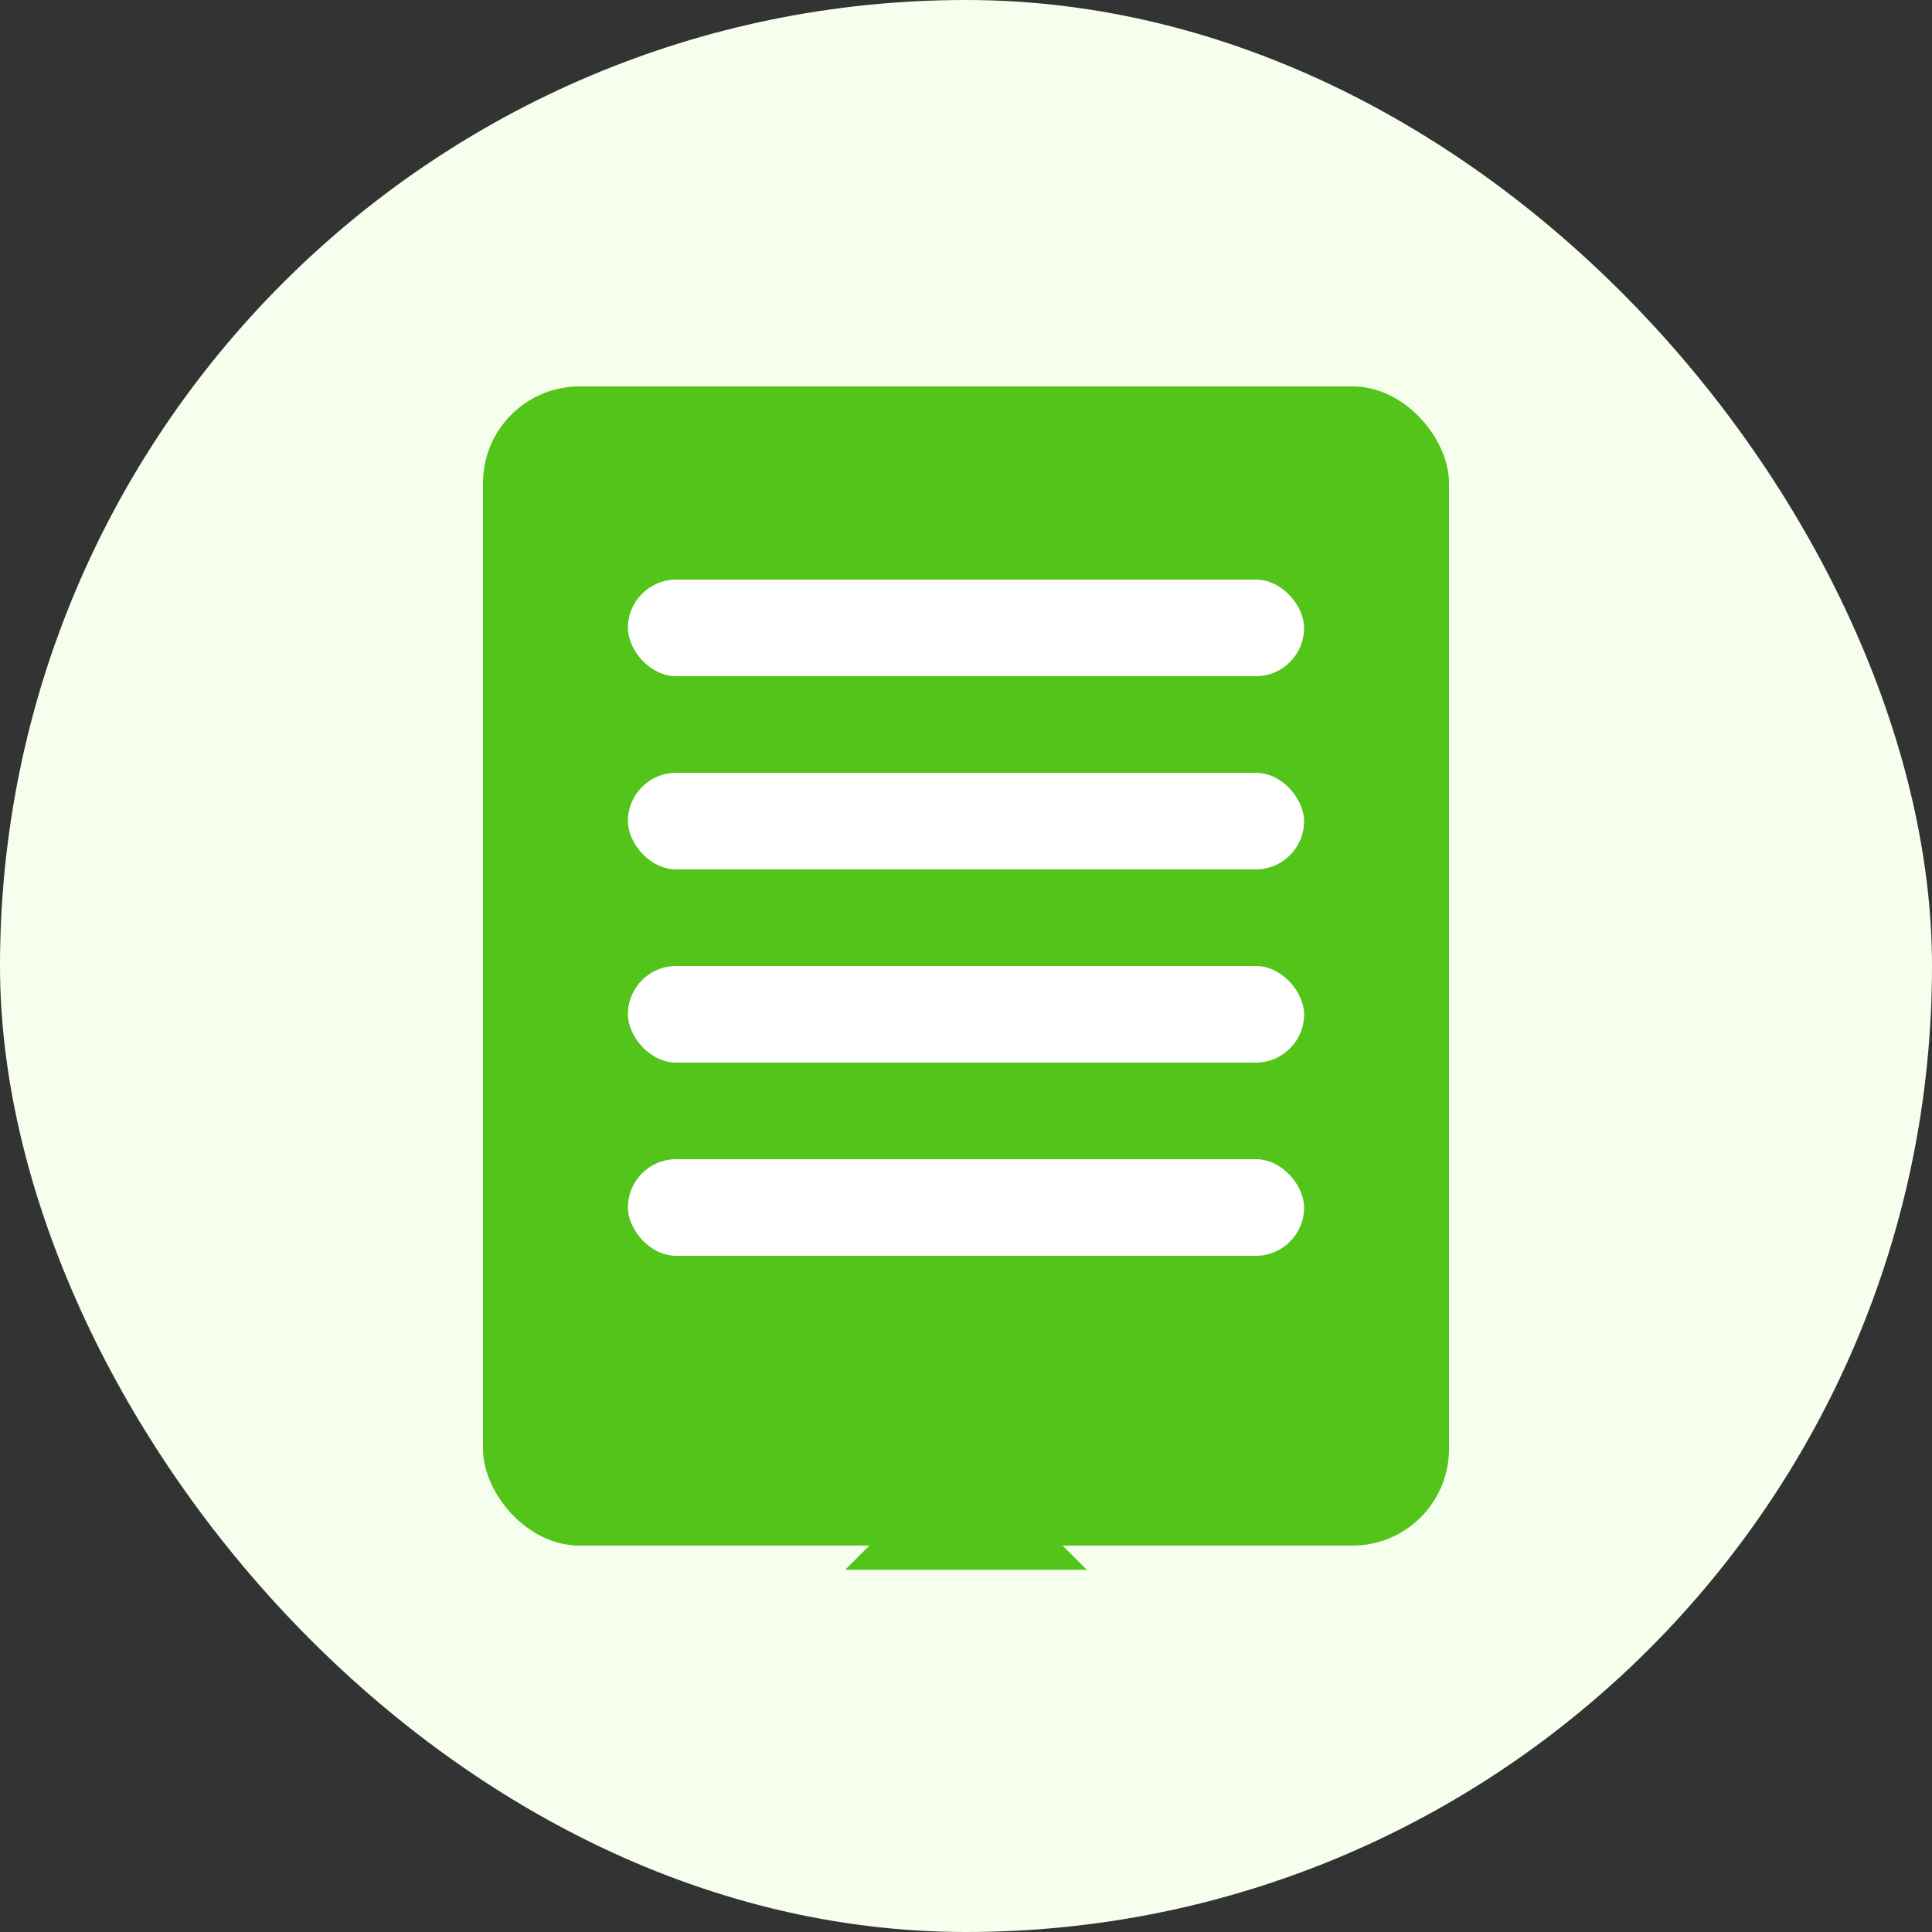 <svg width="80" height="80" viewBox="0 0 80 80" fill="none" xmlns="http://www.w3.org/2000/svg">
  <rect x="0" y="0" width="80" height="80" fill="#333333" stroke="none"/>
  <rect width="80" height="80" rx="40" fill="#F6FFED" />
  <rect x="20" y="16" width="40" height="48" rx="4" fill="#52C41A" />
  <rect x="26" y="24" width="28" height="4" rx="2" fill="white" />
  <rect x="26" y="32" width="28" height="4" rx="2" fill="white" />
  <rect x="26" y="40" width="28" height="4" rx="2" fill="white" />
  <rect x="26" y="48" width="28" height="4" rx="2" fill="white" />
  <path d="M40 60L45 65H35L40 60Z" fill="#52C41A" />
</svg> 